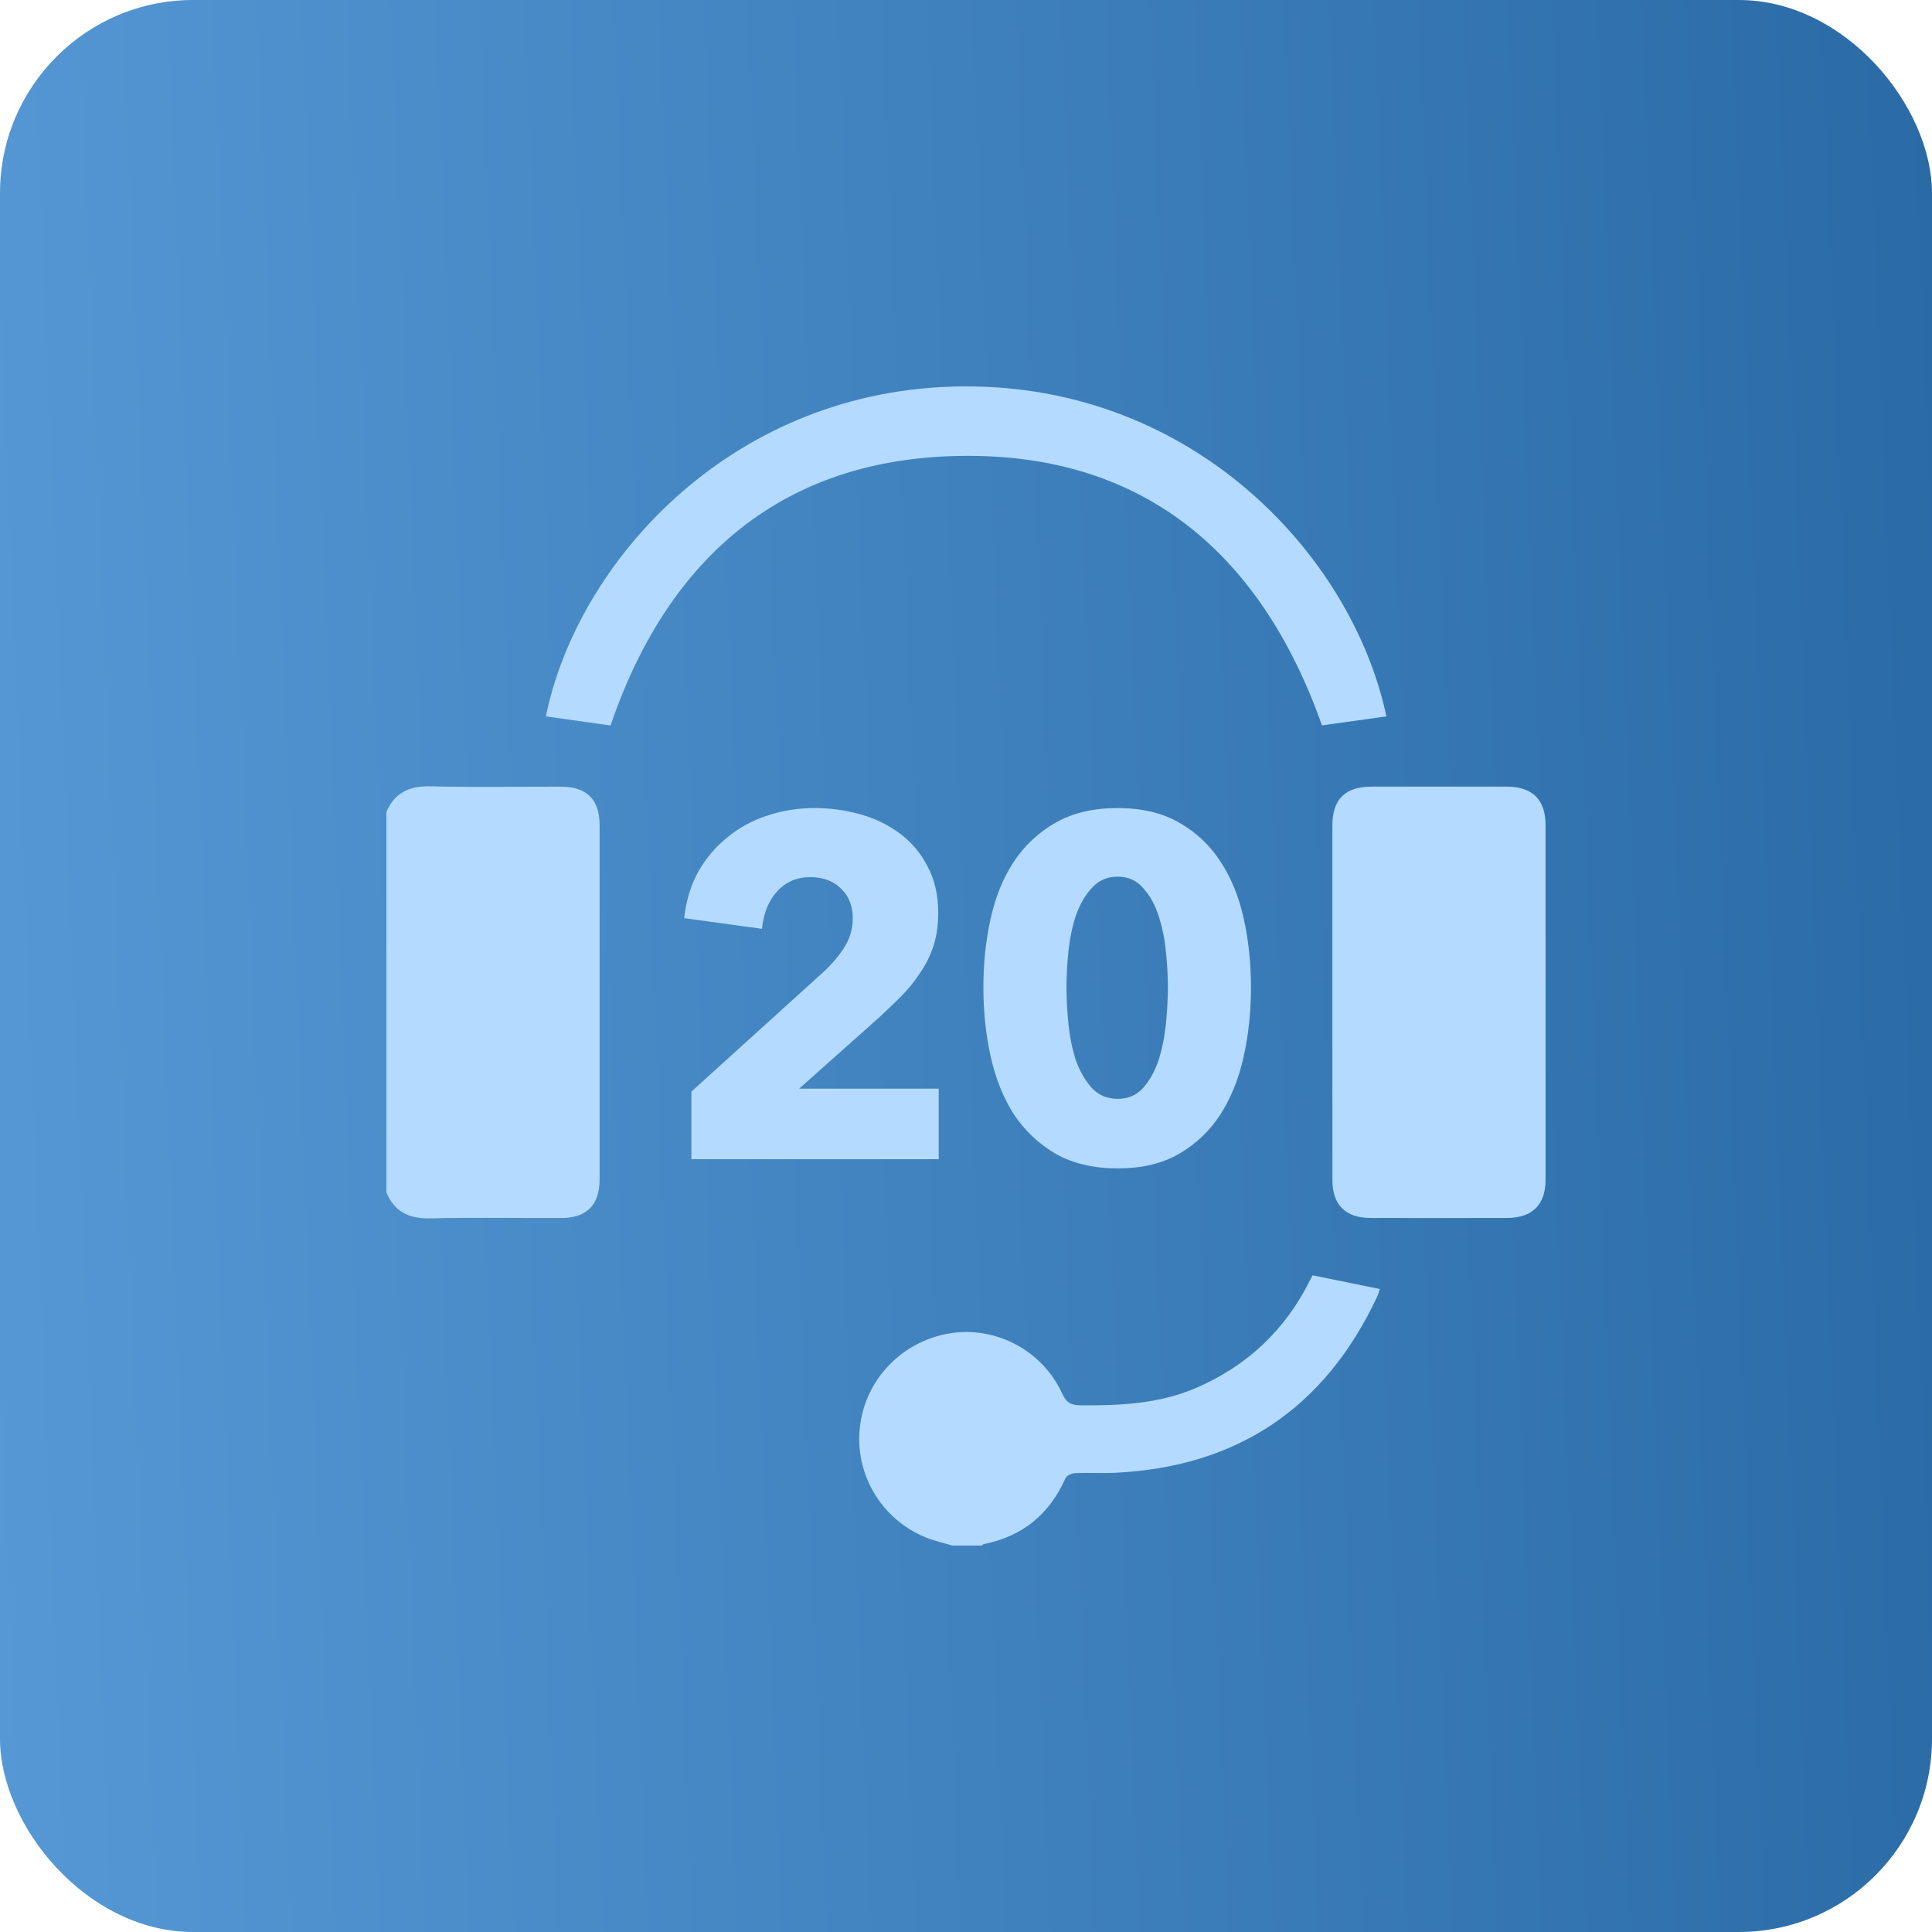<svg width="80" height="80" viewBox="0 0 80 80" fill="none" xmlns="http://www.w3.org/2000/svg">
<rect width="80" height="80" rx="8" fill="url(#paint0_linear_1_1853)"/>
<g clip-path="url(#clip0_1_1853)">
<path d="M16 33.621C16.346 32.814 16.961 32.54 17.825 32.56C19.62 32.601 21.416 32.571 23.212 32.574C24.297 32.575 24.827 33.097 24.828 34.175C24.831 39.064 24.831 43.952 24.828 48.841C24.828 49.894 24.296 50.433 23.25 50.435C21.439 50.441 19.627 50.409 17.816 50.449C16.951 50.468 16.336 50.19 16 49.374V33.622V33.621Z" fill="#B4DBFF"/>
<path d="M28.63 48V45.2L34.15 40.2C34.497 39.867 34.777 39.527 34.99 39.18C35.204 38.833 35.31 38.447 35.31 38.02C35.31 37.513 35.15 37.107 34.83 36.8C34.51 36.48 34.084 36.32 33.55 36.32C32.99 36.32 32.53 36.52 32.17 36.92C31.824 37.307 31.617 37.82 31.55 38.46L28.33 38.02C28.41 37.3 28.604 36.66 28.91 36.1C29.23 35.54 29.63 35.067 30.11 34.68C30.59 34.28 31.137 33.98 31.75 33.78C32.377 33.567 33.037 33.46 33.73 33.46C34.384 33.46 35.017 33.547 35.63 33.72C36.244 33.893 36.79 34.16 37.27 34.52C37.75 34.88 38.13 35.333 38.41 35.88C38.704 36.427 38.85 37.067 38.85 37.8C38.85 38.307 38.784 38.767 38.65 39.18C38.517 39.58 38.33 39.953 38.09 40.3C37.864 40.647 37.597 40.973 37.29 41.28C36.997 41.573 36.69 41.867 36.37 42.16L33.09 45.08H38.87V48H28.63ZM51.8 40.88C51.8 41.88 51.7 42.833 51.5 43.74C51.3 44.647 50.98 45.447 50.54 46.14C50.1 46.82 49.527 47.367 48.82 47.78C48.127 48.18 47.28 48.38 46.28 48.38C45.28 48.38 44.427 48.18 43.72 47.78C43.013 47.367 42.433 46.82 41.98 46.14C41.54 45.447 41.22 44.647 41.02 43.74C40.82 42.833 40.72 41.88 40.72 40.88C40.72 39.88 40.82 38.933 41.02 38.04C41.22 37.133 41.54 36.347 41.98 35.68C42.433 35 43.013 34.46 43.72 34.06C44.427 33.66 45.28 33.46 46.28 33.46C47.28 33.46 48.127 33.66 48.82 34.06C49.527 34.46 50.1 35 50.54 35.68C50.98 36.347 51.3 37.133 51.5 38.04C51.7 38.933 51.8 39.88 51.8 40.88ZM48.36 40.88C48.36 40.44 48.333 39.953 48.28 39.42C48.227 38.887 48.127 38.393 47.98 37.94C47.833 37.473 47.62 37.087 47.34 36.78C47.073 36.46 46.72 36.3 46.28 36.3C45.84 36.3 45.48 36.46 45.2 36.78C44.92 37.087 44.7 37.473 44.54 37.94C44.393 38.393 44.293 38.887 44.24 39.42C44.187 39.953 44.16 40.44 44.16 40.88C44.16 41.333 44.187 41.833 44.24 42.38C44.293 42.913 44.393 43.413 44.54 43.88C44.7 44.333 44.92 44.72 45.2 45.04C45.48 45.347 45.84 45.5 46.28 45.5C46.72 45.5 47.073 45.347 47.34 45.04C47.62 44.72 47.833 44.333 47.98 43.88C48.127 43.413 48.227 42.913 48.28 42.38C48.333 41.833 48.36 41.333 48.36 40.88Z" fill="#B4DBFF"/>
<path d="M39.437 64C39.065 63.887 38.682 63.805 38.325 63.658C36.491 62.91 35.382 61.028 35.607 59.08C35.834 57.114 37.352 55.536 39.328 55.211C41.228 54.9 43.168 55.919 43.983 57.705C44.154 58.078 44.339 58.188 44.741 58.191C46.376 58.204 47.986 58.133 49.519 57.474C51.643 56.56 53.22 55.074 54.248 53.004C54.296 52.908 54.346 52.813 54.35 52.808C55.299 53.002 56.201 53.186 57.137 53.376C57.11 53.449 57.072 53.594 57.009 53.728C54.851 58.302 51.25 60.731 46.197 60.984C45.635 61.011 45.071 60.976 44.509 61C44.373 61.006 44.167 61.1 44.12 61.209C43.455 62.705 42.335 63.62 40.728 63.941C40.702 63.946 40.681 63.979 40.657 63.998H39.438L39.437 64Z" fill="#B4DBFF"/>
<path d="M55.17 41.514C55.17 39.077 55.169 36.64 55.17 34.203C55.17 33.092 55.691 32.574 56.805 32.572C58.663 32.57 60.522 32.57 62.381 32.572C63.459 32.574 63.999 33.11 63.999 34.178C64 39.067 64 43.958 63.999 48.847C63.999 49.884 63.453 50.43 62.406 50.433C60.516 50.438 58.626 50.439 56.736 50.433C55.715 50.429 55.173 49.886 55.172 48.871C55.168 46.418 55.172 43.965 55.17 41.513V41.514Z" fill="#B4DBFF"/>
<path d="M25.279 30.041C24.397 29.917 23.499 29.789 22.604 29.664C23.881 23.379 30.094 16.313 39.384 16.01C49.213 15.689 55.98 22.923 57.408 29.665C56.515 29.789 55.618 29.914 54.739 30.036C52.208 22.875 47.257 18.634 39.428 18.886C32.148 19.12 27.572 23.323 25.28 30.041H25.279Z" fill="#B4DBFF"/>
</g>
<defs>
<linearGradient id="paint0_linear_1_1853" x1="80" y1="-9.43963e-05" x2="-3.123" y2="3.389" gradientUnits="userSpaceOnUse">
<stop stop-color="#2A6BA6"/>
<stop offset="1" stop-color="#5598D5"/>
</linearGradient>
<clipPath id="clip0_1_1853">
<rect width="48" height="48" fill="white" transform="translate(16 16)"/>
</clipPath>
</defs>
</svg>
